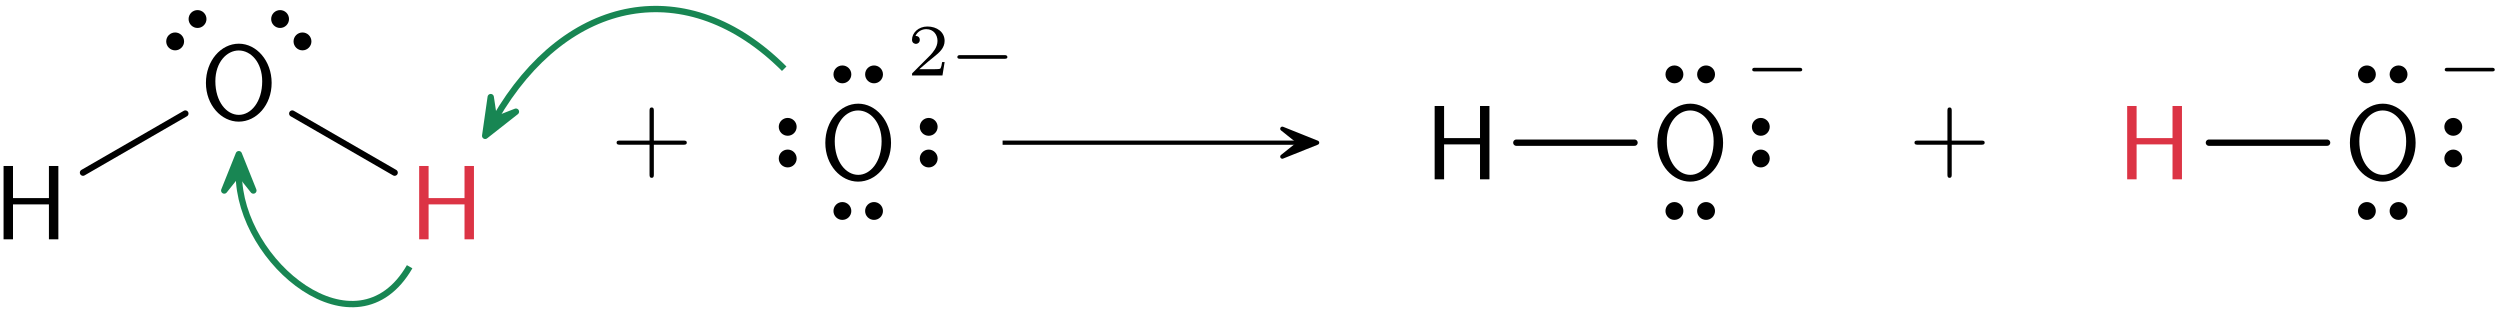 <?xml version="1.0" encoding="UTF-8"?>
<svg width="236pt" height="30pt" version="1.1" viewBox="0 0 236 30" xmlns="http://www.w3.org/2000/svg" xmlns:xlink="http://www.w3.org/1999/xlink">
<defs>
<symbol id="b" overflow="visible">
<path d="m6.109 0v-6.922h-0.891v3.031h-3.391v-3.031h-0.891v6.922h0.891v-3.297h3.391v3.297z"/>
</symbol>
<symbol id="a" overflow="visible">
<path d="m6.766-3.438c0-2.094-1.438-3.703-3.094-3.703-1.703 0-3.109 1.625-3.109 3.703 0 2.109 1.469 3.656 3.094 3.656 1.672 0 3.109-1.562 3.109-3.656zm-0.891-0.156c0 1.953-1.062 3.172-2.203 3.172-1.172 0-2.219-1.25-2.219-3.172 0-1.812 1.094-2.906 2.203-2.906 1.156 0 2.219 1.125 2.219 2.906z"/>
</symbol>
<symbol id="d" overflow="visible">
<path d="m7.188-2.5c0-0.188-0.188-0.188-0.328-0.188h-2.781v-2.797c0-0.141 0-0.328-0.203-0.328s-0.203 0.188-0.203 0.328v2.797h-2.781c-0.141 0-0.328 0-0.328 0.188 0 0.203 0.188 0.203 0.328 0.203h2.781v2.797c0 0.141 0 0.328 0.203 0.328s0.203-0.188 0.203-0.328v-2.797h2.781c0.141 0 0.328 0 0.328-0.203z"/>
</symbol>
<symbol id="e" overflow="visible">
<path d="m3.516-1.266h-0.234c-0.016 0.156-0.094 0.562-0.188 0.625-0.047 0.047-0.578 0.047-0.688 0.047h-1.281c0.734-0.641 0.984-0.844 1.391-1.172 0.516-0.406 1-0.844 1-1.5 0-0.844-0.734-1.359-1.625-1.359-0.859 0-1.453 0.609-1.453 1.25 0 0.344 0.297 0.391 0.375 0.391 0.156 0 0.359-0.125 0.359-0.375 0-0.125-0.047-0.375-0.406-0.375 0.219-0.484 0.688-0.641 1.016-0.641 0.703 0 1.062 0.547 1.062 1.109 0 0.609-0.438 1.078-0.656 1.328l-1.672 1.672c-0.078 0.062-0.078 0.078-0.078 0.266h2.875z"/>
</symbol>
<symbol id="c" overflow="visible">
<path d="m5.469-1.734c0-0.188-0.172-0.188-0.266-0.188h-4.188c-0.109 0-0.266 0-0.266 0.188 0 0.156 0.172 0.156 0.266 0.156h4.188c0.094 0 0.266 0 0.266-0.156z"/>
</symbol>
</defs>
<g>
<use x="-0.6" y="22.591" xlink:href="#b"/>
<use x="18.877" y="11.265" xlink:href="#a"/>
</g>
<path transform="matrix(1,0,0,-1,27.497,2.853)" d="m0.601-0.6c-0.25-0.254-0.25-0.66 0-0.91 0.254-0.254 0.66-0.254 0.91 0 0.254 0.25 0.254 0.656 0 0.91-0.25 0.25-0.656 0.25-0.91 0zm-2.113 2.113c-0.25-0.254-0.25-0.66 0-0.91 0.254-0.254 0.66-0.254 0.91 0 0.25 0.25 0.25 0.656 0 0.91-0.25 0.25-0.656 0.25-0.91 0z" stroke="#000" stroke-miterlimit="10" stroke-width=".399"/>
<path transform="matrix(1,0,0,-1,17.591,2.853)" d="m0.6 0.603c0.254-0.254 0.66-0.254 0.91 0 0.254 0.25 0.254 0.656 0 0.91-0.25 0.25-0.656 0.25-0.91 0-0.25-0.254-0.25-0.66 0-0.91zm-2.113-2.113c0.254-0.254 0.66-0.254 0.91 0 0.254 0.25 0.254 0.656 0 0.91-0.25 0.25-0.656 0.25-0.91 0-0.25-0.254-0.25-0.66 0-0.91z" stroke="#000" stroke-miterlimit="10" stroke-width=".399"/>
<path transform="matrix(1,0,0,-1,2.928,22.591)" d="m4.908 6.294 9.66 5.578" fill="none" stroke="#000" stroke-linecap="round" stroke-miterlimit="10" stroke-width=".598"/>
<g fill="#dc3445">
<use x="38.632" y="22.591" xlink:href="#b"/>
</g>
<path transform="matrix(1,0,0,-1,2.928,22.591)" d="m24.662 11.872 9.664-5.578" fill="none" stroke="#000" stroke-linecap="round" stroke-miterlimit="10" stroke-width=".598"/>
<g>
<use x="57.644" y="15.959" xlink:href="#d"/>
<use x="77.348" y="16.928" xlink:href="#a"/>
</g>
<path transform="matrix(1,0,0,-1,87.67,13.469)" d="m0.002-0.851c-0.355 0-0.645-0.289-0.645-0.645 0-0.355 0.289-0.641 0.645-0.641 0.352 0 0.641 0.285 0.641 0.641 0 0.355-0.289 0.645-0.641 0.645zm0 2.988c-0.355 0-0.645-0.289-0.645-0.641 0-0.355 0.289-0.645 0.645-0.645 0.352 0 0.641 0.289 0.641 0.645 0 0.352-0.289 0.641-0.641 0.641z" stroke="#000" stroke-miterlimit="10" stroke-width=".399"/>
<path transform="matrix(1,0,0,-1,81.015,7.021)" d="m0.852 0.001c0-0.355 0.285-0.645 0.641-0.645 0.355 0 0.645 0.289 0.645 0.645 0 0.355-0.289 0.641-0.645 0.641-0.355 0-0.641-0.285-0.641-0.641zm-2.988 0c0-0.355 0.285-0.645 0.641-0.645s0.645 0.289 0.645 0.645c0 0.355-0.289 0.641-0.645 0.641s-0.641-0.285-0.641-0.641z" stroke="#000" stroke-miterlimit="10" stroke-width=".399"/>
<path transform="matrix(1,0,0,-1,74.359,13.469)" d="m3.75e-4 0.852c0.355 0 0.645 0.289 0.645 0.645 0 0.352-0.289 0.641-0.645 0.641s-0.645-0.289-0.645-0.641c0-0.355 0.289-0.645 0.645-0.645zm0-2.988c0.355 0 0.645 0.285 0.645 0.641 0 0.355-0.289 0.645-0.645 0.645s-0.645-0.289-0.645-0.645c0-0.355 0.289-0.641 0.645-0.641z" stroke="#000" stroke-miterlimit="10" stroke-width=".399"/>
<path transform="matrix(1,0,0,-1,81.015,19.917)" d="m-0.851-9.6875e-4c0 0.355-0.289 0.645-0.645 0.645s-0.641-0.289-0.641-0.645c0-0.355 0.285-0.641 0.641-0.641s0.645 0.285 0.645 0.641zm2.988 0c0 0.355-0.289 0.645-0.645 0.645-0.355 0-0.641-0.289-0.641-0.645 0-0.355 0.285-0.641 0.641-0.641 0.355 0 0.645 0.285 0.645 0.641z" stroke="#000" stroke-miterlimit="10" stroke-width=".399"/>
<g>
<use x="85.656" y="7.127" xlink:href="#e"/>
<use x="89.627" y="7.127" xlink:href="#c"/>
</g>
<path transform="matrix(1 0 0 -1 -.6 22.591)" d="m95.245 9.122h27.957" fill="none" stroke="#000" stroke-miterlimit="10" stroke-width=".399"/>
<path transform="matrix(1 0 0 -1 119.89 13.469)" d="m4.446 9e-5 -3.285 1.316 1.648-1.316-1.648-1.316z" stroke="#000" stroke-linejoin="round" stroke-miterlimit="10" stroke-width=".399"/>
<g>
<use x="134.495" y="16.928" xlink:href="#b"/>
<use x="155.894" y="16.928" xlink:href="#a"/>
</g>
<path transform="matrix(1 0 0 -1 159.56 19.917)" d="m-0.85-9.6875e-4c0 0.355-0.289 0.645-0.645 0.645s-0.645-0.289-0.645-0.645c0-0.355 0.289-0.641 0.645-0.641s0.645 0.285 0.645 0.641zm2.988 0c0 0.355-0.289 0.645-0.645 0.645-0.355 0-0.645-0.289-0.645-0.645 0-0.355 0.289-0.641 0.645-0.641 0.355 0 0.645 0.285 0.645 0.641z" stroke="#000" stroke-miterlimit="10" stroke-width=".399"/>
<path transform="matrix(1 0 0 -1 159.56 7.021)" d="m0.849 0.001c0-0.355 0.289-0.645 0.645-0.645 0.355 0 0.645 0.289 0.645 0.645 0 0.355-0.289 0.641-0.645 0.641-0.355 0-0.645-0.285-0.645-0.641zm-2.988 0c0-0.355 0.289-0.645 0.645-0.645s0.645 0.289 0.645 0.645c0 0.355-0.289 0.641-0.645 0.641s-0.645-0.285-0.645-0.641z" stroke="#000" stroke-miterlimit="10" stroke-width=".399"/>
<path transform="matrix(1 0 0 -1 166.22 13.469)" d="m-0.001-0.851c-0.355 0-0.641-0.289-0.641-0.645 0-0.355 0.285-0.641 0.641-0.641 0.355 0 0.645 0.285 0.645 0.641 0 0.355-0.289 0.645-0.645 0.645zm0 2.988c-0.355 0-0.641-0.289-0.641-0.641 0-0.355 0.285-0.645 0.641-0.645 0.355 0 0.645 0.289 0.645 0.645 0 0.352-0.289 0.641-0.645 0.641z" stroke="#000" stroke-miterlimit="10" stroke-width=".399"/>
<g>
<use x="164.661" y="8.32" xlink:href="#c"/>
</g>
<path transform="matrix(1 0 0 -1 138.02 16.928)" d="m5.122 3.459h11.156" fill="none" stroke="#000" stroke-linecap="round" stroke-miterlimit="10" stroke-width=".598"/>
<g>
<use x="180.164" y="15.959" xlink:href="#d"/>
</g>
<g fill="#dc3445">
<use x="199.868" y="16.928" xlink:href="#b"/>
</g>
<g>
<use x="221.268" y="16.928" xlink:href="#a"/>
</g>
<path transform="matrix(1 0 0 -1 224.93 19.917)" d="m-0.852-9.6875e-4c0 0.355-0.289 0.645-0.641 0.645-0.355 0-0.645-0.289-0.645-0.645 0-0.355 0.289-0.641 0.645-0.641 0.352 0 0.641 0.285 0.641 0.641zm2.988 0c0 0.355-0.285 0.645-0.641 0.645-0.355 0-0.645-0.289-0.645-0.645 0-0.355 0.289-0.641 0.645-0.641 0.355 0 0.641 0.285 0.641 0.641z" stroke="#000" stroke-miterlimit="10" stroke-width=".399"/>
<path transform="matrix(1 0 0 -1 224.93 7.021)" d="m0.851 0.001c0-0.355 0.289-0.645 0.645-0.645 0.355 0 0.641 0.289 0.641 0.645 0 0.355-0.285 0.641-0.641 0.641-0.355 0-0.645-0.285-0.645-0.641zm-2.988 0c0-0.355 0.289-0.645 0.645-0.645 0.352 0 0.641 0.289 0.641 0.645 0 0.355-0.289 0.641-0.641 0.641-0.355 0-0.645-0.285-0.645-0.641z" stroke="#000" stroke-miterlimit="10" stroke-width=".399"/>
<path transform="matrix(1,0,0,-1,231.59,13.469)" d="m-1.5625e-4 -0.851c-0.355 0-0.645-0.289-0.645-0.645 0-0.355 0.289-0.641 0.645-0.641 0.355 0 0.645 0.285 0.645 0.641 0 0.355-0.289 0.645-0.645 0.645zm0 2.988c-0.355 0-0.645-0.289-0.645-0.641 0-0.355 0.289-0.645 0.645-0.645 0.355 0 0.645 0.289 0.645 0.645 0 0.352-0.289 0.641-0.645 0.641z" stroke="#000" stroke-miterlimit="10" stroke-width=".399"/>
<g>
<use x="230.035" y="8.32" xlink:href="#c"/>
</g>
<path transform="matrix(1 0 0 -1 203.4 16.928)" d="m5.122 3.459h11.156" fill="none" stroke="#000" stroke-linecap="round" stroke-miterlimit="10" stroke-width=".598"/>
<path transform="matrix(1 0 0 -1 228.6 22.591)" d="m-154.57 16.103c-9.055 9.055-20.535 6.996-27.305-4.731" fill="none" stroke="#188653" stroke-miterlimit="10" stroke-width=".598"/>
<path transform="matrix(-.5 .866 .866 .5 48.385 8.345)" d="m5.171 0.001-3.427 1.373 1.722-1.374-1.724-1.374z" fill="#188653" stroke="#188653" stroke-linejoin="round" stroke-miterlimit="10" stroke-width=".598"/>
<path transform="matrix(1 0 0 -1 228.6 22.591)" d="m-189.93-2.589c-5.016-8.68-16.125 0.367-16.125 8.773" fill="none" stroke="#188653" stroke-miterlimit="10" stroke-width=".598"/>
<path transform="matrix(0 -1 -1 0 22.542 19.726)" d="m5.171-0.001-3.43 1.375 1.727-1.375-1.727-1.375z" fill="#188653" stroke="#188653" stroke-linejoin="round" stroke-miterlimit="10" stroke-width=".598"/>
</svg>
